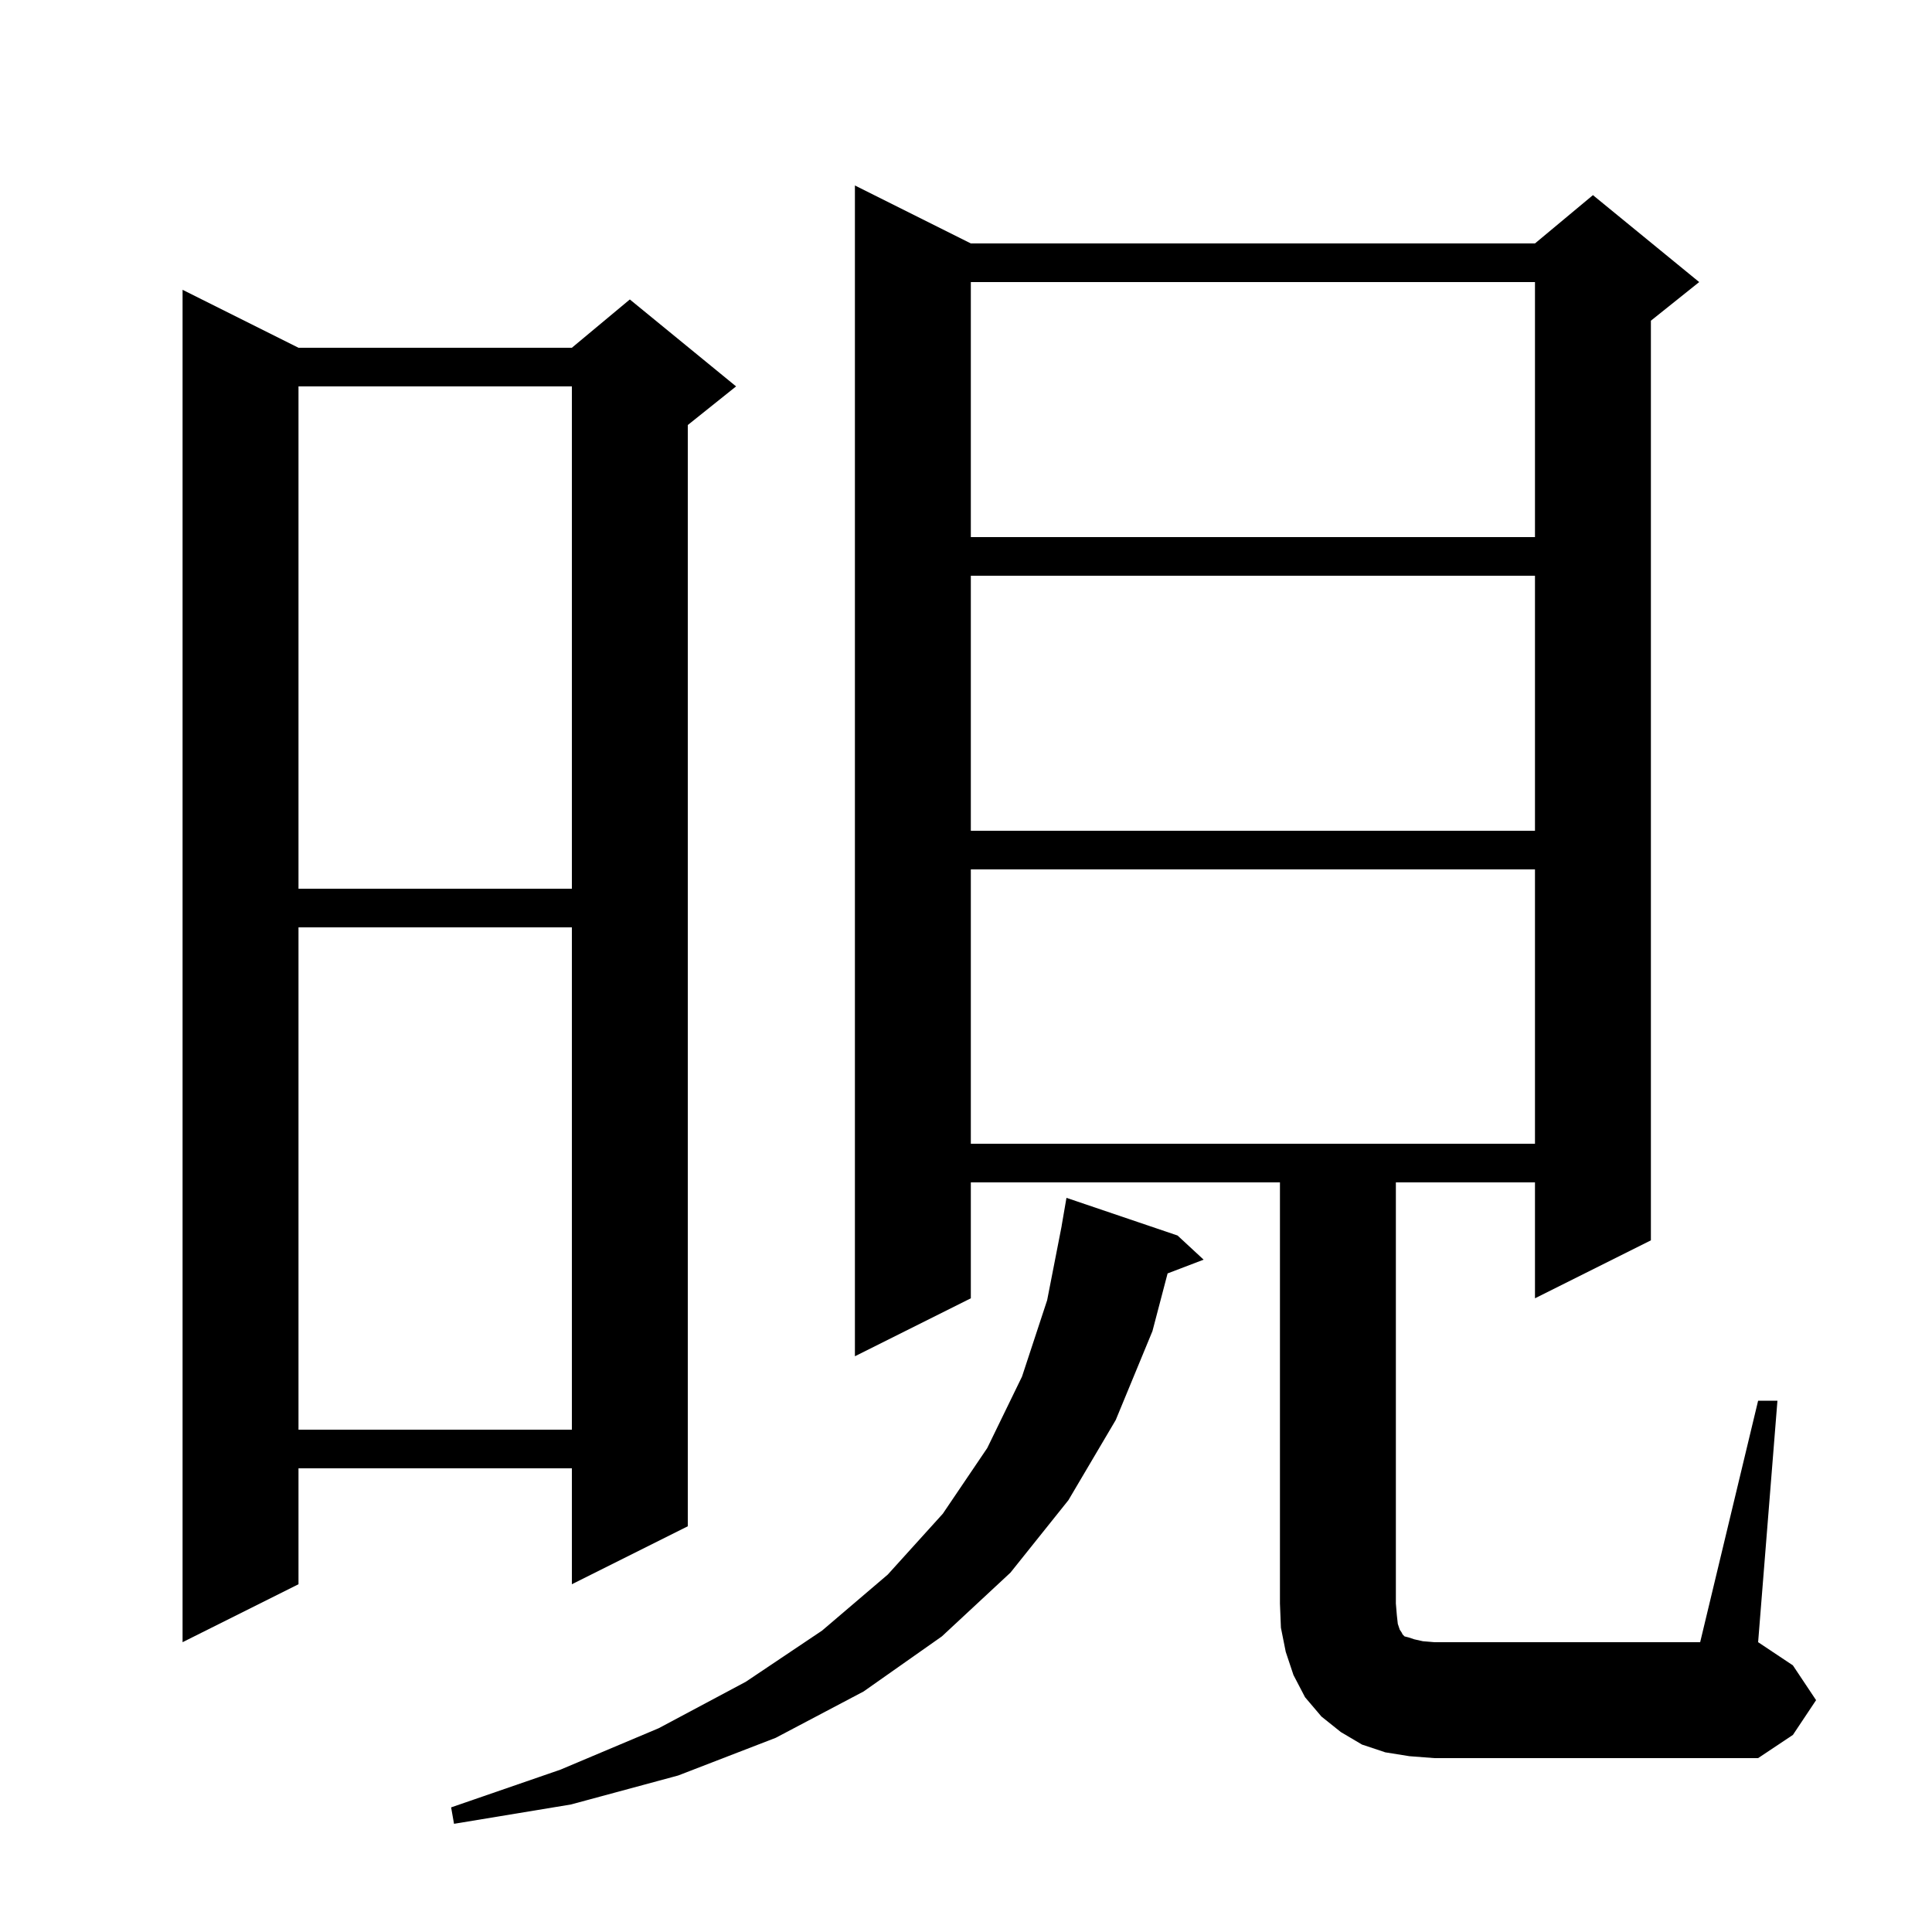 <svg xmlns="http://www.w3.org/2000/svg" xmlns:xlink="http://www.w3.org/1999/xlink" version="1.1" baseProfile="full" viewBox="0 0 200 200" width="200" height="200">
<g fill="black">
<path d="M 121.9 127.9 L 124.6 130.4 L 120.869 131.824 L 119.3 137.8 L 115.5 147.0 L 110.6 155.3 L 104.6 162.8 L 97.5 169.4 L 89.4 175.1 L 80.3 179.9 L 70.2 183.8 L 59.1 186.8 L 47.0 188.8 L 46.7 187.1 L 58.0 183.2 L 68.2 178.9 L 77.2 174.1 L 85.1 168.8 L 91.9 163.0 L 97.6 156.7 L 102.2 149.9 L 105.8 142.5 L 108.4 134.6 L 109.905 126.9 L 109.9 126.9 L 110.4 124.0 Z M 145.9 181.8 L 143.4 181.4 L 141.0 180.6 L 138.8 179.3 L 136.8 177.7 L 135.1 175.7 L 133.9 173.4 L 133.1 171.0 L 132.6 168.5 L 132.5 166.0 L 132.5 122.4 L 100.5 122.4 L 100.5 134.4 L 88.5 140.4 L 88.5 19.2 L 100.5 25.2 L 158.9 25.2 L 164.9 20.2 L 175.9 29.2 L 170.9 33.2 L 170.9 128.4 L 158.9 134.4 L 158.9 122.4 L 144.5 122.4 L 144.5 166.0 L 144.6 167.2 L 144.7 168.1 L 144.9 168.7 L 145.1 169.0 L 145.2 169.2 L 145.4 169.4 L 145.8 169.5 L 146.4 169.7 L 147.3 169.9 L 148.5 170.0 L 176.0 170.0 L 182.0 145.0 L 184.0 145.0 L 182.0 170.0 L 185.6 172.4 L 188.0 176.0 L 185.6 179.6 L 182.0 182.0 L 148.5 182.0 Z M 30.9 36.0 L 59.2 36.0 L 65.2 31.0 L 76.2 40.0 L 71.2 44.0 L 71.2 158.0 L 59.2 164.0 L 59.2 152.0 L 30.9 152.0 L 30.9 164.0 L 18.9 170.0 L 18.9 30.0 Z M 30.9 96.0 L 30.9 148.0 L 59.2 148.0 L 59.2 96.0 Z M 100.5 90.0 L 100.5 118.4 L 158.9 118.4 L 158.9 90.0 Z M 30.9 40.0 L 30.9 92.0 L 59.2 92.0 L 59.2 40.0 Z M 100.5 59.6 L 100.5 86.0 L 158.9 86.0 L 158.9 59.6 Z M 100.5 29.2 L 100.5 55.6 L 158.9 55.6 L 158.9 29.2 Z " />
</g>
</svg>
